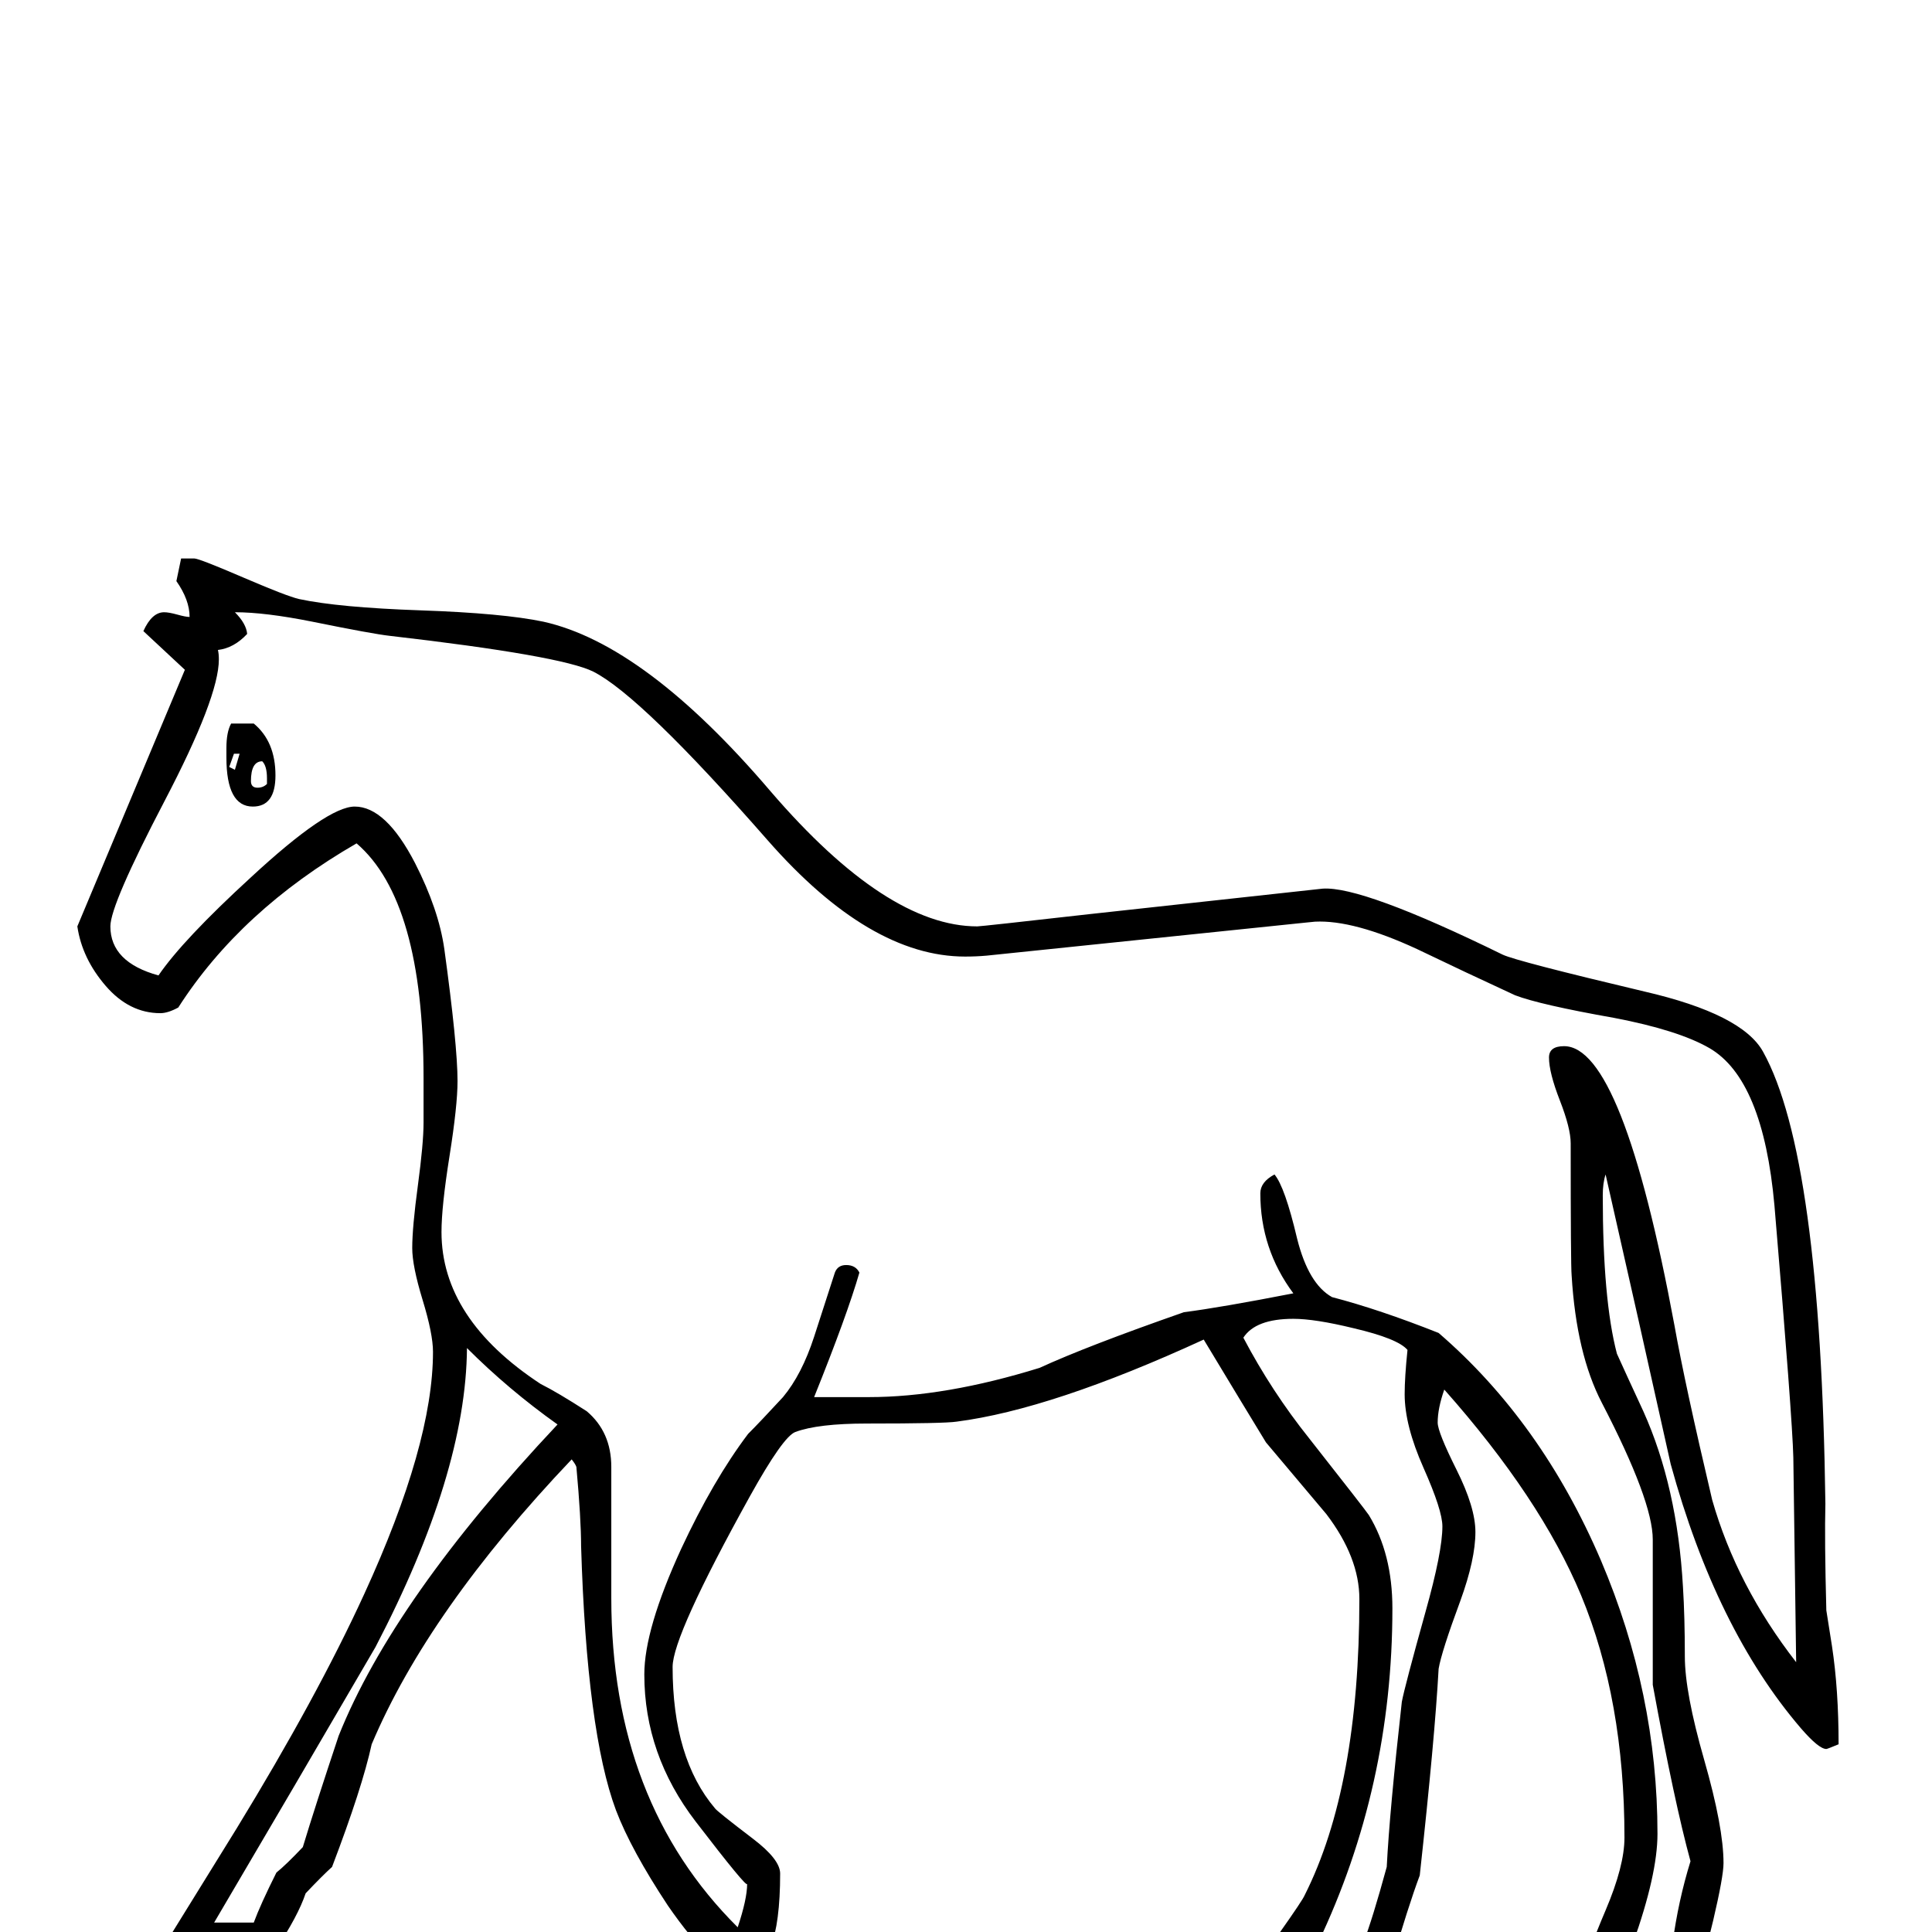 <?xml version="1.0" standalone="no"?>
<!DOCTYPE svg PUBLIC "-//W3C//DTD SVG 1.1//EN" "http://www.w3.org/Graphics/SVG/1.1/DTD/svg11.dtd" >
<svg viewBox="0 -442 2048 2048">
  <g transform="matrix(1 0 0 -1 0 1606)">
   <path fill="currentColor"
d="M1949 199q-12 -5 -13 -5q-8 0 -27 22q-90 105 -138 280q-34 153 -69 307q-3 -9 -3 -22q0 -111 15 -168q9 -20 28 -61q36 -80 42 -186q2 -32 2 -74q0 -38 20.5 -109.5t20.5 -109.5q0 -14 -11 -61q-12 -50 -18 -55q-12 -9 -42 -9q-42 0 -68 5q-6 3 -6 13t20 57t20 77
q0 146 -46 257q-43 103 -145 218q-7 -20 -7 -35q0 -10 20 -50t20 -66q0 -29 -16 -73q-20 -54 -23 -72q-4 -73 -20 -219q-12 -32 -31 -97q-16 -15 -70 -15q-31 0 -63 5q-5 12 -5 13q0 4 21 34q24 34 26 39q58 115 58 314q0 44 -35 90l-64 76q-22 36 -66 109
q-161 -74 -262 -87q-13 -2 -95 -2q-52 0 -76 -9q-13 -5 -48 -68q-82 -148 -82 -181q0 -97 45 -150q2 -3 40 -32q29 -22 29 -37q0 -105 -41 -105q-29 0 -78 71q-39 59 -55 101q-31 83 -37 280q0 29 -5 84q-1 3 -5 8q-152 -160 -212 -302q-10 -46 -42 -130q-10 -9 -28 -28
q-8 -24 -32 -60q-9 -7 -50 -7q-64 0 -64 18l73 118q85 139 135 248q73 159 73 257q0 19 -11 55t-11 55q0 22 6 66.5t6 66.5v47q0 188 -71 249q-123 -71 -189 -174q-11 -6 -19 -6q-33 0 -58 29t-30 63l114 272q-15 14 -44 41q9 20 22 20q5 0 14 -2.5t13 -2.5q0 18 -14 38
l5 24h14q5 0 51.5 -20t59.5 -23q42 -9 129 -12t130 -12q108 -24 241 -180q123 -143 219 -143q4 0 119 13l247 27q42 3 191 -70q15 -7 150 -39q104 -24 126 -64q61 -110 66 -479q-1 -38 1 -113q2 -13 6 -38q7 -46 7 -104zM1529 430q0 17 -20 62t-20 78q0 18 3 47
q-10 12 -57 23q-41 10 -64 10q-40 0 -53 -20q30 -57 70 -107q59 -75 63 -81q25 -41 25 -99q0 -189 -79 -355h48q10 26 25 81q3 59 16 175q3 16 25 95q18 64 18 91zM1904 286l-3 217q-1 42 -20 267q-12 134 -69 167q-33 19 -101 32q-79 14 -105 24q-52 24 -104 49
q-67 31 -108 29l-10 -1l-338 -35q-11 -1 -23 -1q-101 0 -209 123q-134 153 -185 179q-34 17 -216 38q-18 2 -82 15q-50 10 -82 10q12 -12 13 -23q-14 -15 -31 -17q1 -4 1 -10q0 -40 -57.5 -150t-57.5 -133q0 -38 51 -52q26 38 98 104q81 75 110 75q33 0 64 -60
q25 -49 31 -91q14 -102 14 -140q0 -26 -8.5 -79.5t-8.5 -80.5q0 -92 105 -161q18 -9 49 -29q26 -22 26 -59v-139q0 -216 134 -349q10 30 10 46q0 -5 -54.5 66t-54.5 156q0 48 39 133q34 73 71 122q13 13 37 39q20 24 33 64l22 68q3 8 12 8q10 0 14 -8q-13 -45 -48 -132h58
q81 0 181 31q50 23 153 59q39 5 116 20q-35 47 -35 106q0 12 15 20q11 -13 24 -68q12 -48 37 -62q50 -13 113 -38q109 -94 172 -241q60 -141 60 -290q0 -43 -26 -116h42q6 45 19 87q-17 62 -40 187v154q0 41 -54 145q-27 52 -32 135q-1 10 -1 140q0 16 -11.5 45.5
t-11.5 45.5q0 12 16 12q62 0 117 -296q11 -62 40 -185q26 -91 89 -172zM591 538q-52 37 -96 81q-1 -133 -97 -317q-85 -146 -171 -292h42q7 19 24 53q10 8 28 27q13 43 38 118q58 145 232 330zM292 1226q0 -33 -24 -33q-28 0 -28 52v10q0 17 5 26h24q23 -19 23 -55z
M283 1217v6q0 13 -5 18q-12 0 -12 -21q0 -7 7 -7q6 0 10 4zM254 1249h-6l-5 -14l6 -3z" />
  </g>

</svg>
